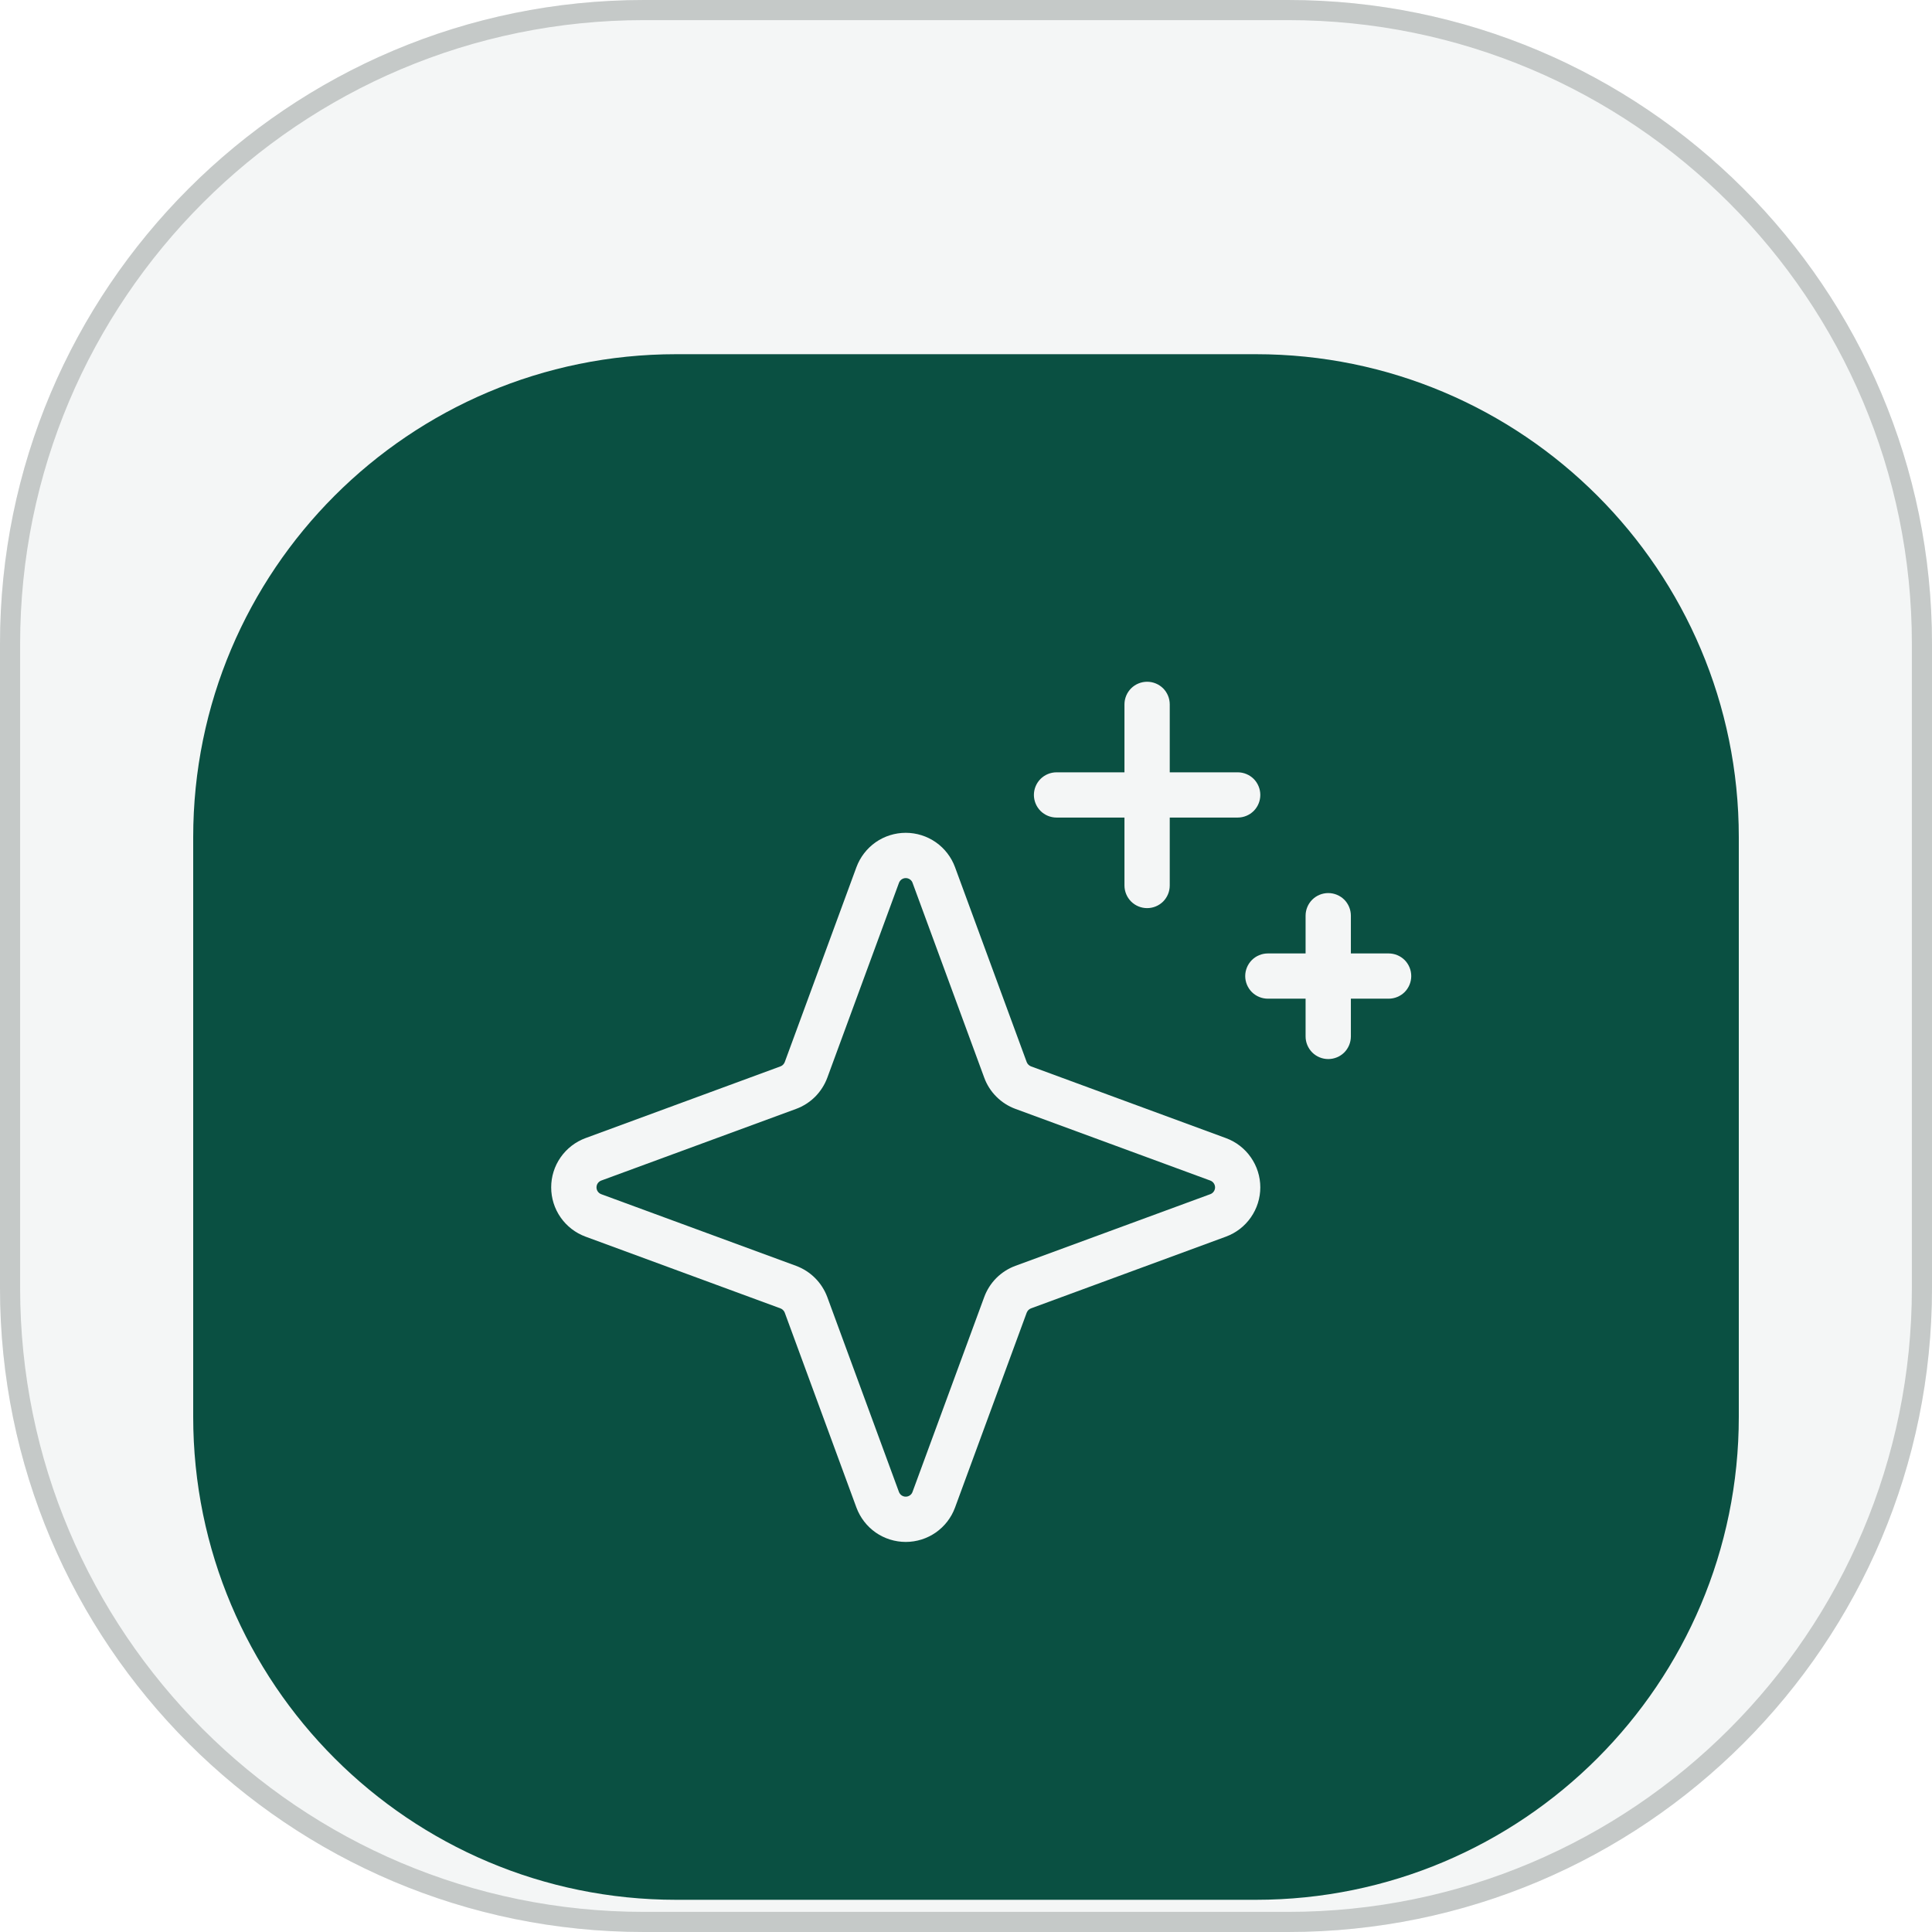 <svg width="48" height="48" viewBox="0 0 48 48" fill="none" xmlns="http://www.w3.org/2000/svg">
<g clip-path="url(#clip0_101_1341)">
<path d="M0 16C0 7.163 7.163 0 16 0H32C40.837 0 48 7.163 48 16V32C48 40.837 40.837 48 32 48H16C7.163 48 0 40.837 0 32V16Z" fill="#F4F6F6"/>
<g filter="url(#filter0_d_101_1341)">
<path d="M4.8 16.8C4.8 10.173 10.172 4.8 16.8 4.8H31.2C37.827 4.8 43.2 10.173 43.2 16.8V31.2C43.2 37.827 37.827 43.2 31.2 43.2H16.8C10.172 43.2 4.8 37.827 4.8 31.2V16.8Z" fill="#0A5042"/>
<path d="M30.458 24.276L25.616 22.494C25.592 22.485 25.569 22.471 25.551 22.452C25.532 22.434 25.518 22.412 25.508 22.387L23.727 17.544C23.635 17.294 23.468 17.078 23.249 16.925C23.03 16.773 22.77 16.691 22.503 16.691C22.236 16.691 21.975 16.773 21.756 16.925C21.538 17.078 21.371 17.294 21.278 17.544L19.497 22.387C19.488 22.411 19.473 22.433 19.455 22.452C19.437 22.47 19.415 22.485 19.39 22.494L14.547 24.276C14.297 24.368 14.081 24.535 13.928 24.754C13.775 24.973 13.694 25.233 13.694 25.5C13.694 25.767 13.775 26.027 13.928 26.246C14.081 26.465 14.297 26.632 14.547 26.724L19.389 28.506C19.414 28.515 19.436 28.529 19.454 28.548C19.473 28.566 19.488 28.588 19.497 28.613L21.278 33.456C21.371 33.706 21.538 33.922 21.756 34.075C21.975 34.227 22.236 34.309 22.503 34.309C22.77 34.309 23.03 34.227 23.249 34.075C23.468 33.922 23.635 33.706 23.727 33.456L25.508 28.613C25.518 28.589 25.532 28.567 25.55 28.548C25.569 28.53 25.591 28.515 25.615 28.506L30.458 26.724C30.709 26.632 30.925 26.465 31.077 26.246C31.23 26.027 31.312 25.767 31.312 25.5C31.312 25.233 31.23 24.973 31.077 24.754C30.925 24.535 30.709 24.368 30.458 24.276ZM30.069 25.669L25.226 27.45C25.049 27.515 24.888 27.619 24.754 27.752C24.621 27.886 24.518 28.047 24.453 28.224L22.671 33.067C22.659 33.101 22.636 33.131 22.605 33.152C22.575 33.173 22.539 33.184 22.503 33.184C22.466 33.184 22.43 33.173 22.4 33.152C22.37 33.131 22.347 33.101 22.334 33.067L20.553 28.223C20.487 28.047 20.384 27.886 20.25 27.752C20.117 27.619 19.956 27.516 19.779 27.45L14.937 25.669C14.903 25.656 14.873 25.633 14.852 25.603C14.831 25.573 14.82 25.537 14.82 25.5C14.82 25.463 14.831 25.427 14.852 25.397C14.873 25.367 14.903 25.344 14.937 25.331L19.78 23.55C19.957 23.485 20.118 23.381 20.252 23.248C20.385 23.114 20.488 22.953 20.554 22.776L22.335 17.933C22.348 17.899 22.371 17.869 22.401 17.848C22.431 17.827 22.467 17.816 22.504 17.816C22.54 17.816 22.576 17.827 22.606 17.848C22.637 17.869 22.66 17.899 22.672 17.933L24.454 22.777C24.519 22.954 24.622 23.115 24.756 23.248C24.89 23.382 25.051 23.485 25.228 23.55L30.07 25.331C30.105 25.344 30.134 25.367 30.155 25.397C30.176 25.427 30.188 25.463 30.188 25.5C30.188 25.537 30.176 25.573 30.155 25.603C30.134 25.633 30.105 25.656 30.07 25.669H30.069ZM25.687 15.75C25.687 15.601 25.747 15.458 25.852 15.352C25.958 15.247 26.101 15.188 26.25 15.188H27.937V13.5C27.937 13.351 27.997 13.208 28.102 13.102C28.208 12.997 28.351 12.938 28.5 12.938C28.649 12.938 28.792 12.997 28.898 13.102C29.003 13.208 29.062 13.351 29.062 13.5V15.188H30.75C30.899 15.188 31.042 15.247 31.148 15.352C31.253 15.458 31.312 15.601 31.312 15.75C31.312 15.899 31.253 16.042 31.148 16.148C31.042 16.253 30.899 16.312 30.75 16.312H29.062V18C29.062 18.149 29.003 18.292 28.898 18.398C28.792 18.503 28.649 18.562 28.5 18.562C28.351 18.562 28.208 18.503 28.102 18.398C27.997 18.292 27.937 18.149 27.937 18V16.312H26.25C26.101 16.312 25.958 16.253 25.852 16.148C25.747 16.042 25.687 15.899 25.687 15.75ZM35.062 20.25C35.062 20.399 35.003 20.542 34.898 20.648C34.792 20.753 34.649 20.812 34.5 20.812H33.562V21.75C33.562 21.899 33.503 22.042 33.398 22.148C33.292 22.253 33.149 22.312 33 22.312C32.851 22.312 32.708 22.253 32.602 22.148C32.497 22.042 32.437 21.899 32.437 21.75V20.812H31.5C31.351 20.812 31.208 20.753 31.102 20.648C30.997 20.542 30.937 20.399 30.937 20.25C30.937 20.101 30.997 19.958 31.102 19.852C31.208 19.747 31.351 19.688 31.5 19.688H32.437V18.75C32.437 18.601 32.497 18.458 32.602 18.352C32.708 18.247 32.851 18.188 33 18.188C33.149 18.188 33.292 18.247 33.398 18.352C33.503 18.458 33.562 18.601 33.562 18.75V19.688H34.5C34.649 19.688 34.792 19.747 34.898 19.852C35.003 19.958 35.062 20.101 35.062 20.25Z" fill="#F4F6F6"/>
</g>
</g>
<path d="M0.25 16C0.25 7.302 7.302 0.25 16 0.25H32C40.699 0.25 47.75 7.302 47.75 16V32C47.75 40.699 40.699 47.75 32 47.75H16C7.302 47.75 0.25 40.699 0.25 32V16Z" stroke="#C5C9C8" stroke-width="0.5"/>
<defs>
<filter id="filter0_d_101_1341" x="0.8" y="4.8" width="46.4" height="46.4" filterUnits="userSpaceOnUse" color-interpolation-filters="sRGB">
<feFlood flood-opacity="0" result="BackgroundImageFix"/>
<feColorMatrix in="SourceAlpha" type="matrix" values="0 0 0 0 0 0 0 0 0 0 0 0 0 0 0 0 0 0 127 0" result="hardAlpha"/>
<feOffset dy="4"/>
<feGaussianBlur stdDeviation="2"/>
<feComposite in2="hardAlpha" operator="out"/>
<feColorMatrix type="matrix" values="0 0 0 0 0.016 0 0 0 0 0.125 0 0 0 0 0.102 0 0 0 0.25 0"/>
<feBlend mode="normal" in2="BackgroundImageFix" result="effect1_dropShadow_101_1341"/>
<feBlend mode="normal" in="SourceGraphic" in2="effect1_dropShadow_101_1341" result="shape"/>
</filter>
<clipPath id="clip0_101_1341">
<path d="M0 16C0 7.163 7.163 0 16 0H32C40.837 0 48 7.163 48 16V32C48 40.837 40.837 48 32 48H16C7.163 48 0 40.837 0 32V16Z" fill="white"/>
</clipPath>
</defs>
</svg>
